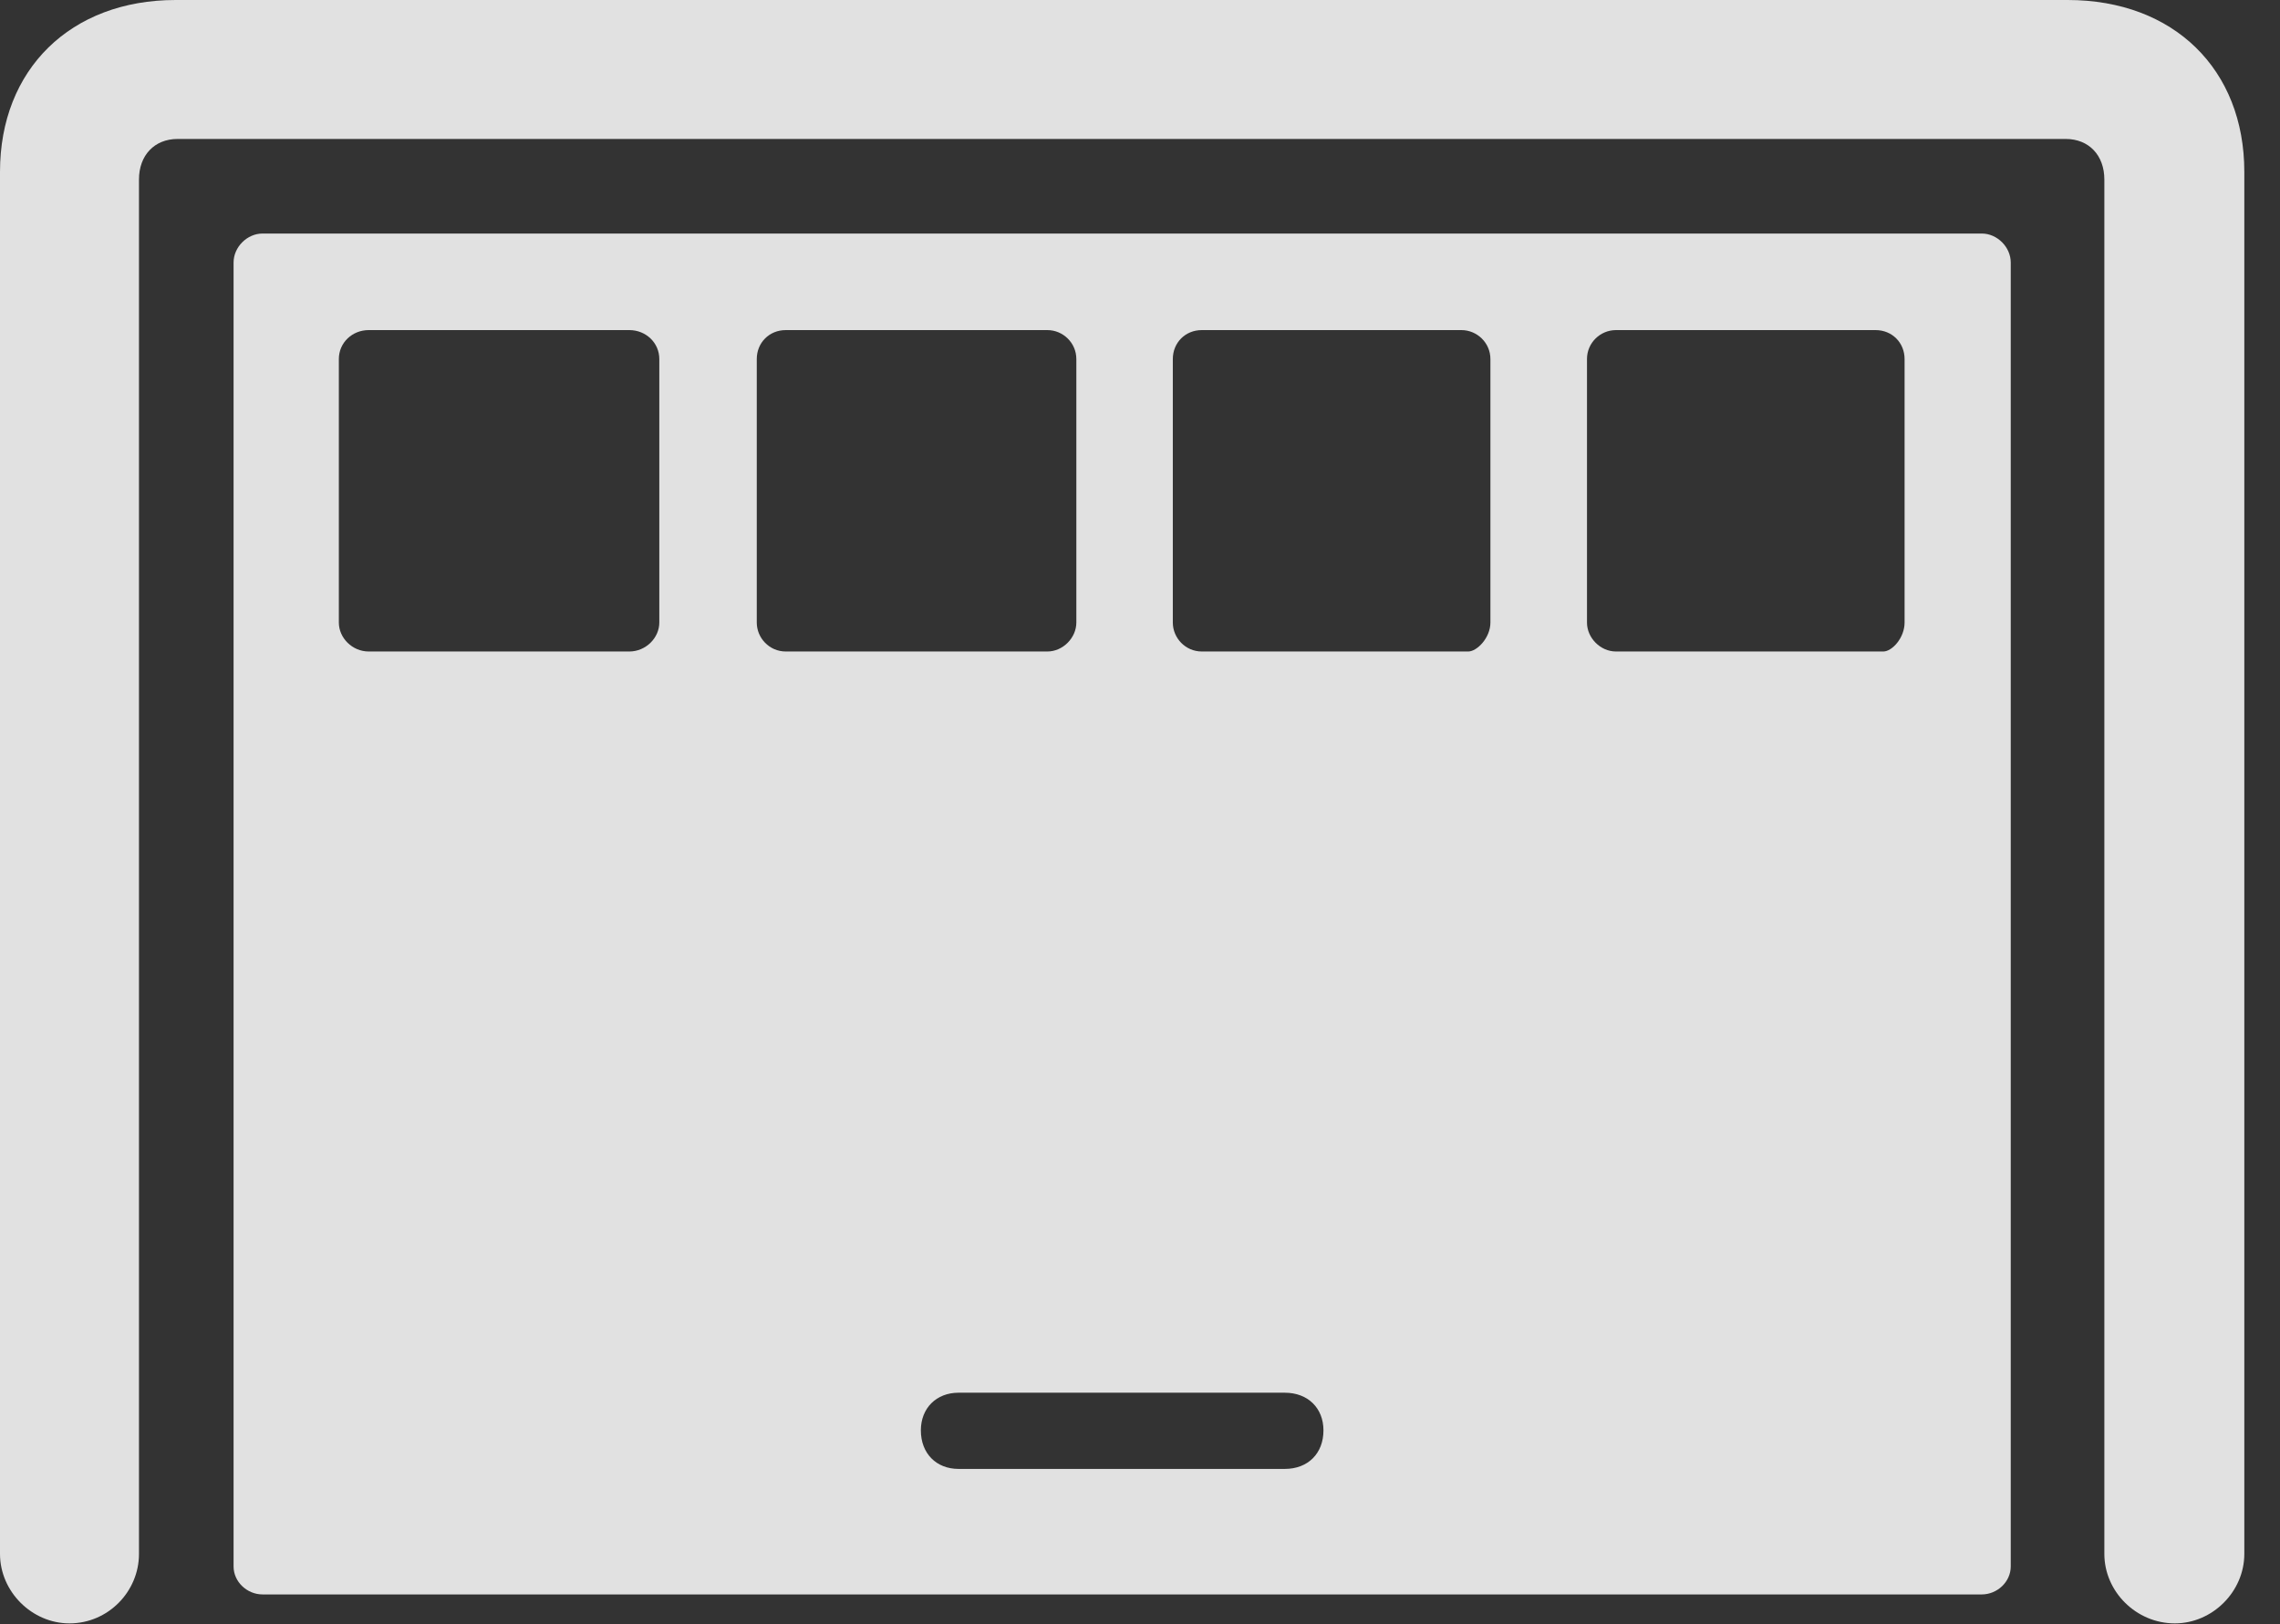 <?xml version="1.0" encoding="UTF-8"?>
<!--Generator: Apple Native CoreSVG 341-->
<!DOCTYPE svg
PUBLIC "-//W3C//DTD SVG 1.1//EN"
       "http://www.w3.org/Graphics/SVG/1.1/DTD/svg11.dtd">
<svg version="1.1" xmlns="http://www.w3.org/2000/svg" xmlns:xlink="http://www.w3.org/1999/xlink" viewBox="0 0 23.066 16.436">
 <rect x="0" y="0" width="23.066" height="16.436" fill="#333333" stroke="none"/>
 <g>
  <rect height="16.436" opacity="0" width="23.066" x="0" y="0"/>
  <path d="M0.703 16.426C1.094 16.426 1.406 16.104 1.406 15.723L1.406 1.816C1.406 1.572 1.562 1.406 1.797 1.406L20.898 1.406C21.133 1.406 21.289 1.572 21.289 1.816L21.289 15.723C21.289 16.104 21.611 16.426 22.002 16.426C22.383 16.426 22.705 16.104 22.705 15.723L22.705 1.738C22.705 0.703 21.992 0 20.918 0L1.777 0C0.713 0 0 0.703 0 1.738L0 15.723C0 16.104 0.322 16.426 0.703 16.426Z" fill="white" fill-opacity="0.85"/>
  <path d="M2.656 16.133L20.049 16.133C20.205 16.133 20.342 16.006 20.342 15.85L20.342 2.656C20.342 2.5 20.205 2.363 20.049 2.363L2.656 2.363C2.5 2.363 2.363 2.5 2.363 2.656L2.363 15.85C2.363 16.006 2.5 16.133 2.656 16.133ZM3.73 6.592C3.564 6.592 3.428 6.455 3.428 6.299L3.428 3.633C3.428 3.467 3.564 3.34 3.73 3.34L6.367 3.34C6.533 3.34 6.67 3.467 6.67 3.633L6.67 6.299C6.67 6.455 6.533 6.592 6.367 6.592ZM7.949 6.592C7.783 6.592 7.656 6.455 7.656 6.299L7.656 3.633C7.656 3.467 7.783 3.34 7.949 3.34L10.596 3.34C10.752 3.34 10.889 3.467 10.889 3.633L10.889 6.299C10.889 6.455 10.752 6.592 10.596 6.592ZM12.158 6.592C11.992 6.592 11.865 6.455 11.865 6.299L11.865 3.633C11.865 3.467 11.992 3.34 12.158 3.34L14.785 3.34C14.941 3.34 15.078 3.467 15.078 3.633L15.078 6.299C15.078 6.455 14.941 6.592 14.854 6.592ZM16.348 6.592C16.191 6.592 16.055 6.455 16.055 6.299L16.055 3.633C16.055 3.467 16.191 3.34 16.348 3.34L18.975 3.34C19.141 3.34 19.268 3.467 19.268 3.633L19.268 6.299C19.268 6.455 19.141 6.592 19.053 6.592ZM9.697 14.863C9.473 14.863 9.316 14.707 9.316 14.473C9.316 14.248 9.473 14.092 9.697 14.092L12.998 14.092C13.232 14.092 13.389 14.248 13.389 14.473C13.389 14.707 13.232 14.863 12.998 14.863Z" fill="white" fill-opacity="0.85"/>
 </g>
</svg>

